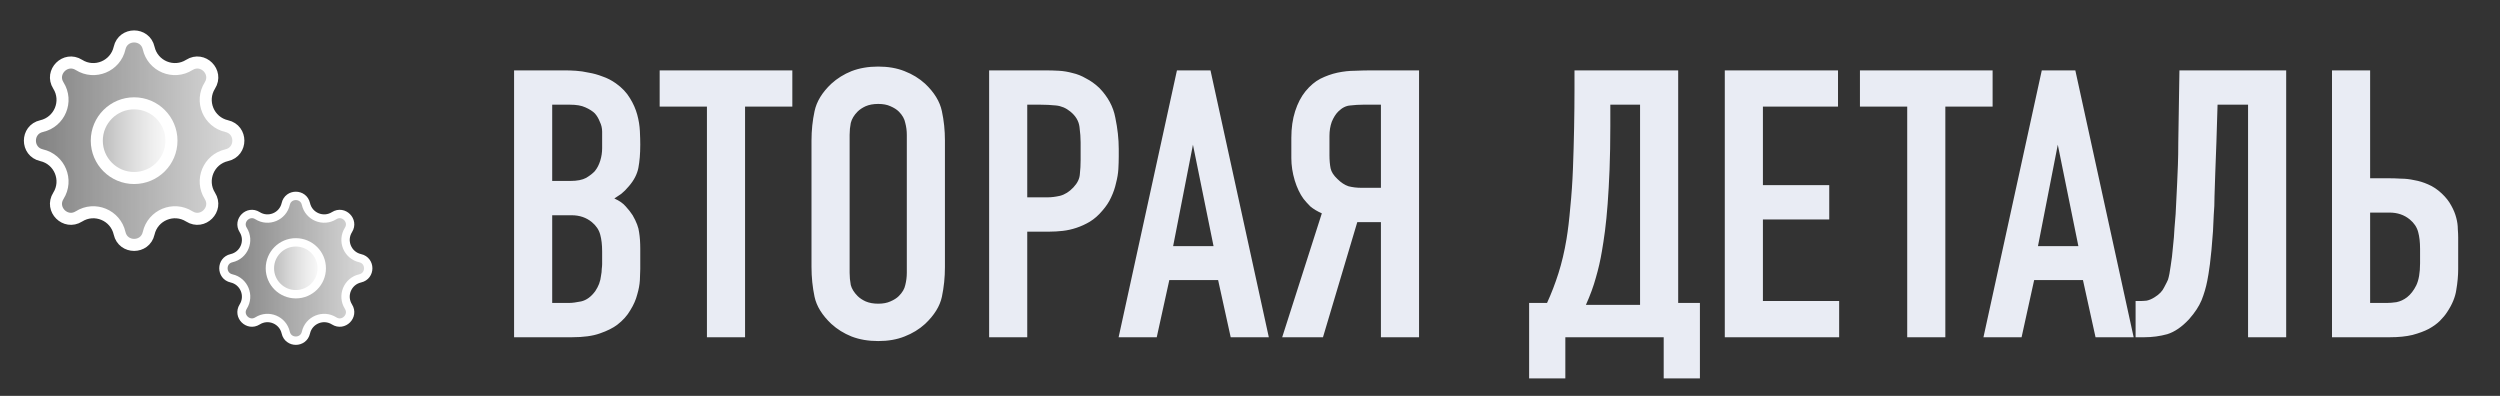 <svg width="341" height="54" viewBox="0 0 341 54" fill="none" xmlns="http://www.w3.org/2000/svg">
<rect x="0" y="0" width="341" height="54" fill="#333333" stroke="none"/>
<g clip-path="url(#clip0_49_65)">
<circle cx="18.295" cy="19.187" r="5.093" transform="rotate(90 18.295 19.187)" fill="url(#paint0_linear_49_65)" stroke="white" stroke-width="1.643"/>
<path d="M30.928 17.204C33.04 17.682 33.04 20.692 30.928 21.17C28.452 21.729 27.274 24.57 28.629 26.717C29.785 28.548 27.657 30.678 25.825 29.521C23.679 28.166 20.838 29.343 20.278 31.819C19.801 33.932 16.79 33.932 16.312 31.819C15.753 29.343 12.912 28.166 10.766 29.521C8.934 30.678 6.804 28.548 7.961 26.717C9.316 24.57 8.139 21.729 5.663 21.17C3.551 20.692 3.551 17.682 5.663 17.204C8.139 16.645 9.316 13.804 7.961 11.657C6.804 9.826 8.934 7.697 10.766 8.854C12.912 10.209 15.753 9.031 16.312 6.555C16.79 4.442 19.801 4.442 20.278 6.555C20.838 9.031 23.679 10.209 25.825 8.854C27.657 7.697 29.785 9.826 28.629 11.657C27.274 13.804 28.452 16.645 30.928 17.204Z" fill="url(#paint1_linear_49_65)" stroke="white" stroke-width="1.643"/>
<circle cx="40.352" cy="36.594" r="3.538" transform="rotate(90 40.352 36.594)" fill="url(#paint2_linear_49_65)" stroke="white" stroke-width="1.141"/>
<path d="M49.126 35.217C50.593 35.548 50.593 37.639 49.126 37.971C47.405 38.359 46.588 40.333 47.53 41.824C48.333 43.096 46.854 44.576 45.581 43.773C44.09 42.831 42.117 43.648 41.728 45.368C41.397 46.836 39.306 46.836 38.974 45.368C38.586 43.648 36.612 42.831 35.121 43.773C33.848 44.576 32.369 43.096 33.172 41.824C34.114 40.333 33.297 38.359 31.577 37.971C30.109 37.639 30.109 35.548 31.577 35.217C33.297 34.828 34.114 32.854 33.172 31.363C32.369 30.091 33.848 28.612 35.121 29.415C36.612 30.357 38.586 29.539 38.974 27.819C39.306 26.352 41.397 26.352 41.728 27.819C42.117 29.539 44.09 30.357 45.581 29.415C46.854 28.612 48.333 30.091 47.53 31.363C46.588 32.854 47.405 34.828 49.126 35.217Z" fill="url(#paint3_linear_49_65)" stroke="white" stroke-width="1.141"/>
</g>
<path d="M77.14 9.6C77.521 9.6 77.989 9.617 78.544 9.652C79.099 9.687 79.688 9.773 80.312 9.912C80.936 10.016 81.56 10.189 82.184 10.432C82.808 10.64 83.415 10.952 84.004 11.368C84.836 11.957 85.477 12.633 85.928 13.396C86.379 14.124 86.708 14.869 86.916 15.632C87.124 16.395 87.245 17.14 87.28 17.868C87.315 18.596 87.332 19.22 87.332 19.74C87.332 20.953 87.245 22.011 87.072 22.912C86.899 23.779 86.465 24.611 85.772 25.408C85.425 25.824 85.079 26.171 84.732 26.448C84.385 26.691 84.073 26.899 83.796 27.072C84.489 27.384 85.009 27.748 85.356 28.164C85.737 28.58 86.049 28.979 86.292 29.36C86.812 30.261 87.107 31.041 87.176 31.7C87.28 32.324 87.332 33.069 87.332 33.936V36.692C87.332 37.073 87.315 37.576 87.28 38.2C87.245 38.824 87.124 39.483 86.916 40.176C86.743 40.869 86.431 41.58 85.98 42.308C85.564 43.036 84.975 43.695 84.212 44.284C83.623 44.735 82.825 45.133 81.82 45.48C80.849 45.827 79.584 46 78.024 46H70.12V9.6H77.14ZM75.32 24.68H77.816C78.717 24.68 79.428 24.541 79.948 24.264C80.468 23.952 80.867 23.64 81.144 23.328C81.456 22.947 81.699 22.479 81.872 21.924C82.045 21.369 82.132 20.797 82.132 20.208V17.972C82.132 17.487 82.028 17.036 81.82 16.62C81.647 16.169 81.421 15.788 81.144 15.476C80.832 15.164 80.399 14.887 79.844 14.644C79.324 14.401 78.631 14.28 77.764 14.28H75.32V24.68ZM75.32 41.32H77.66C78.041 41.32 78.579 41.251 79.272 41.112C80 40.939 80.641 40.471 81.196 39.708C81.404 39.396 81.577 39.067 81.716 38.72C81.855 38.339 81.941 37.975 81.976 37.628C82.045 37.281 82.08 36.969 82.08 36.692C82.115 36.415 82.132 36.189 82.132 36.016V34.3C82.132 33.399 82.045 32.636 81.872 32.012C81.699 31.353 81.317 30.781 80.728 30.296C79.965 29.672 79.047 29.36 77.972 29.36H75.32V41.32ZM108.074 9.6V14.54H101.626V46H96.425V14.54H89.978V9.6H108.074ZM110.689 19.168C110.689 17.781 110.828 16.447 111.105 15.164C111.383 13.847 112.145 12.599 113.393 11.42C114.191 10.692 115.109 10.12 116.149 9.704C117.224 9.288 118.437 9.08 119.789 9.08C121.141 9.08 122.337 9.288 123.377 9.704C124.452 10.12 125.388 10.692 126.185 11.42C127.433 12.599 128.196 13.847 128.473 15.164C128.751 16.447 128.889 17.781 128.889 19.168V36.432C128.889 37.819 128.751 39.171 128.473 40.488C128.196 41.771 127.433 43.001 126.185 44.18C125.388 44.908 124.452 45.48 123.377 45.896C122.337 46.312 121.141 46.52 119.789 46.52C118.437 46.52 117.224 46.312 116.149 45.896C115.109 45.48 114.191 44.908 113.393 44.18C112.145 43.001 111.383 41.771 111.105 40.488C110.828 39.171 110.689 37.819 110.689 36.432V19.168ZM123.689 18.388C123.689 17.833 123.62 17.296 123.481 16.776C123.377 16.221 123.083 15.701 122.597 15.216C122.32 14.939 121.939 14.696 121.453 14.488C121.003 14.28 120.448 14.176 119.789 14.176C119.131 14.176 118.559 14.28 118.073 14.488C117.623 14.696 117.259 14.939 116.981 15.216C116.496 15.701 116.184 16.221 116.045 16.776C115.941 17.296 115.889 17.833 115.889 18.388V37.212C115.889 37.767 115.941 38.321 116.045 38.876C116.184 39.396 116.496 39.899 116.981 40.384C117.259 40.661 117.623 40.904 118.073 41.112C118.559 41.32 119.131 41.424 119.789 41.424C120.448 41.424 121.003 41.32 121.453 41.112C121.939 40.904 122.32 40.661 122.597 40.384C123.083 39.899 123.377 39.396 123.481 38.876C123.62 38.321 123.689 37.767 123.689 37.212V18.388ZM134.917 9.6H142.665C143.22 9.6 143.809 9.617 144.433 9.652C145.057 9.687 145.681 9.791 146.305 9.964C146.929 10.103 147.536 10.345 148.125 10.692C148.749 11.004 149.356 11.437 149.945 11.992C151.124 13.205 151.852 14.557 152.129 16.048C152.441 17.539 152.597 18.96 152.597 20.312V21.352C152.597 21.872 152.58 22.444 152.545 23.068C152.51 23.657 152.406 24.281 152.233 24.94C152.094 25.599 151.869 26.257 151.557 26.916C151.28 27.54 150.881 28.147 150.361 28.736C149.841 29.36 149.269 29.863 148.645 30.244C148.056 30.591 147.449 30.868 146.825 31.076C146.201 31.284 145.577 31.423 144.953 31.492C144.329 31.561 143.74 31.596 143.185 31.596H140.117V46H134.917V9.6ZM140.117 26.916H142.925C143.41 26.916 143.965 26.847 144.589 26.708C145.248 26.535 145.854 26.153 146.409 25.564C146.964 24.975 147.258 24.368 147.293 23.744C147.362 23.12 147.397 22.479 147.397 21.82V19.428C147.397 18.804 147.345 18.093 147.241 17.296C147.137 16.499 146.721 15.805 145.993 15.216C145.404 14.731 144.745 14.453 144.017 14.384C143.324 14.315 142.63 14.28 141.937 14.28H140.117V26.916ZM167.867 46L166.151 38.2H159.495L157.779 46H152.579L160.535 9.6H165.111L173.067 46H167.867ZM162.719 19.74L160.015 33.572H165.527L162.719 19.74ZM193.558 46H188.358V30.296H185.134L180.454 46H174.89L180.298 29.1C179.674 28.823 179.154 28.511 178.738 28.164C178.357 27.783 178.045 27.436 177.802 27.124C177.317 26.465 176.918 25.633 176.606 24.628C176.294 23.588 176.138 22.565 176.138 21.56V18.804C176.138 17.452 176.311 16.239 176.658 15.164C177.005 14.089 177.473 13.188 178.062 12.46C178.686 11.697 179.362 11.125 180.09 10.744C180.853 10.363 181.633 10.085 182.43 9.912C183.262 9.739 184.059 9.652 184.822 9.652C185.619 9.617 186.347 9.6 187.006 9.6H193.558V46ZM185.914 14.28C185.359 14.28 184.787 14.315 184.198 14.384C183.609 14.419 183.054 14.696 182.534 15.216C182.187 15.563 181.893 16.031 181.65 16.62C181.442 17.209 181.338 17.851 181.338 18.544V21.144C181.338 21.837 181.39 22.444 181.494 22.964C181.598 23.449 181.91 23.935 182.43 24.42C182.915 24.905 183.418 25.235 183.938 25.408C184.493 25.547 185.065 25.616 185.654 25.616H188.358V14.28H185.914ZM231.868 41.32V51.616H226.928V46H213.512V51.616H208.572V41.32H211.016C211.605 40.037 212.125 38.685 212.576 37.264C213.027 35.843 213.391 34.3 213.668 32.636C213.876 31.388 214.049 29.932 214.188 28.268C214.361 26.569 214.483 24.801 214.552 22.964C214.621 21.127 214.673 19.289 214.708 17.452C214.743 15.58 214.76 13.847 214.76 12.252V9.6H228.904V41.32H231.868ZM219.648 14.28V17.14C219.648 19.359 219.613 21.352 219.544 23.12C219.475 24.853 219.388 26.413 219.284 27.8C219.18 29.187 219.059 30.417 218.92 31.492C218.781 32.532 218.643 33.451 218.504 34.248C218.296 35.496 218.019 36.709 217.672 37.888C217.36 39.032 216.909 40.263 216.32 41.58H223.704V14.28H219.648ZM235.261 9.6H250.705V14.54H240.461V25.252H249.509V29.932H240.461V41.06H250.861V46H235.261V9.6ZM271.792 9.6V14.54H265.344V46H260.144V14.54H253.696V9.6H271.792ZM285.831 46L284.115 38.2H277.459L275.743 46H270.543L278.499 9.6H283.075L291.031 46H285.831ZM280.683 19.74L277.979 33.572H283.491L280.683 19.74ZM311.835 46H306.635V14.28H302.475L302.319 19.376C302.249 20.971 302.197 22.375 302.163 23.588C302.128 24.767 302.093 25.824 302.059 26.76C302.059 27.696 302.024 28.545 301.955 29.308C301.92 30.071 301.885 30.816 301.851 31.544C301.712 33.485 301.573 34.976 301.435 36.016C301.296 37.056 301.175 37.819 301.071 38.304C300.897 39.205 300.637 40.089 300.291 40.956C299.944 41.788 299.372 42.655 298.575 43.556C297.604 44.596 296.616 45.272 295.611 45.584C294.605 45.861 293.565 46 292.491 46H291.295V41.06H291.867C292.144 41.06 292.456 41.043 292.803 41.008C293.149 40.939 293.513 40.783 293.895 40.54C294.519 40.159 294.952 39.708 295.195 39.188C295.472 38.668 295.645 38.321 295.715 38.148C295.853 37.697 295.975 37.073 296.079 36.276C296.217 35.444 296.321 34.577 296.391 33.676C296.495 32.775 296.564 31.925 296.599 31.128C296.668 30.296 296.72 29.655 296.755 29.204C296.789 28.476 296.824 27.783 296.859 27.124C296.893 26.431 296.928 25.72 296.963 24.992C296.997 24.229 297.032 23.397 297.067 22.496C297.101 21.595 297.119 20.555 297.119 19.376L297.275 9.6H311.835V46ZM323.285 9.6V24.316H325.833C326.353 24.316 326.908 24.333 327.497 24.368C328.086 24.368 328.693 24.437 329.317 24.576C329.941 24.68 330.565 24.871 331.189 25.148C331.848 25.425 332.472 25.841 333.061 26.396C333.616 26.916 334.049 27.471 334.361 28.06C334.673 28.615 334.898 29.169 335.037 29.724C335.176 30.244 335.245 30.747 335.245 31.232C335.28 31.683 335.297 32.081 335.297 32.428V36.692C335.297 37.593 335.21 38.547 335.037 39.552C334.898 40.523 334.482 41.528 333.789 42.568C333.546 42.949 333.217 43.348 332.801 43.764C332.42 44.145 331.917 44.509 331.293 44.856C330.704 45.168 329.958 45.445 329.057 45.688C328.19 45.896 327.168 46 325.989 46H318.085V9.6H323.285ZM323.285 41.32H325.625C325.972 41.32 326.388 41.285 326.873 41.216C327.393 41.112 327.878 40.887 328.329 40.54C328.814 40.159 329.23 39.621 329.577 38.928C329.924 38.2 330.097 37.195 330.097 35.912V33.936C330.097 33.035 330.01 32.272 329.837 31.648C329.664 30.989 329.282 30.417 328.693 29.932C327.93 29.308 327.012 28.996 325.937 28.996H323.285V41.32Z" fill="#E9ECF4"/>
<defs>
<linearGradient id="paint0_linear_49_65" x1="18.295" y1="13.273" x2="18.295" y2="25.102" gradientUnits="userSpaceOnUse">
<stop stop-color="white"/>
<stop offset="1" stop-color="white" stop-opacity="0.2"/>
</linearGradient>
<linearGradient id="paint1_linear_49_65" x1="43.433" y1="19.187" x2="-6.842" y2="19.187" gradientUnits="userSpaceOnUse">
<stop stop-color="white"/>
<stop offset="1" stop-color="white" stop-opacity="0.2"/>
</linearGradient>
<linearGradient id="paint2_linear_49_65" x1="40.352" y1="32.485" x2="40.352" y2="40.702" gradientUnits="userSpaceOnUse">
<stop stop-color="white"/>
<stop offset="1" stop-color="white" stop-opacity="0.2"/>
</linearGradient>
<linearGradient id="paint3_linear_49_65" x1="57.812" y1="36.594" x2="22.89" y2="36.594" gradientUnits="userSpaceOnUse">
<stop stop-color="white"/>
<stop offset="1" stop-color="white" stop-opacity="0.2"/>
</linearGradient>
<clipPath id="clip0_49_65">
<rect width="54" height="54" rx="11.423" fill="white"/>
</clipPath>
</defs>
</svg>
